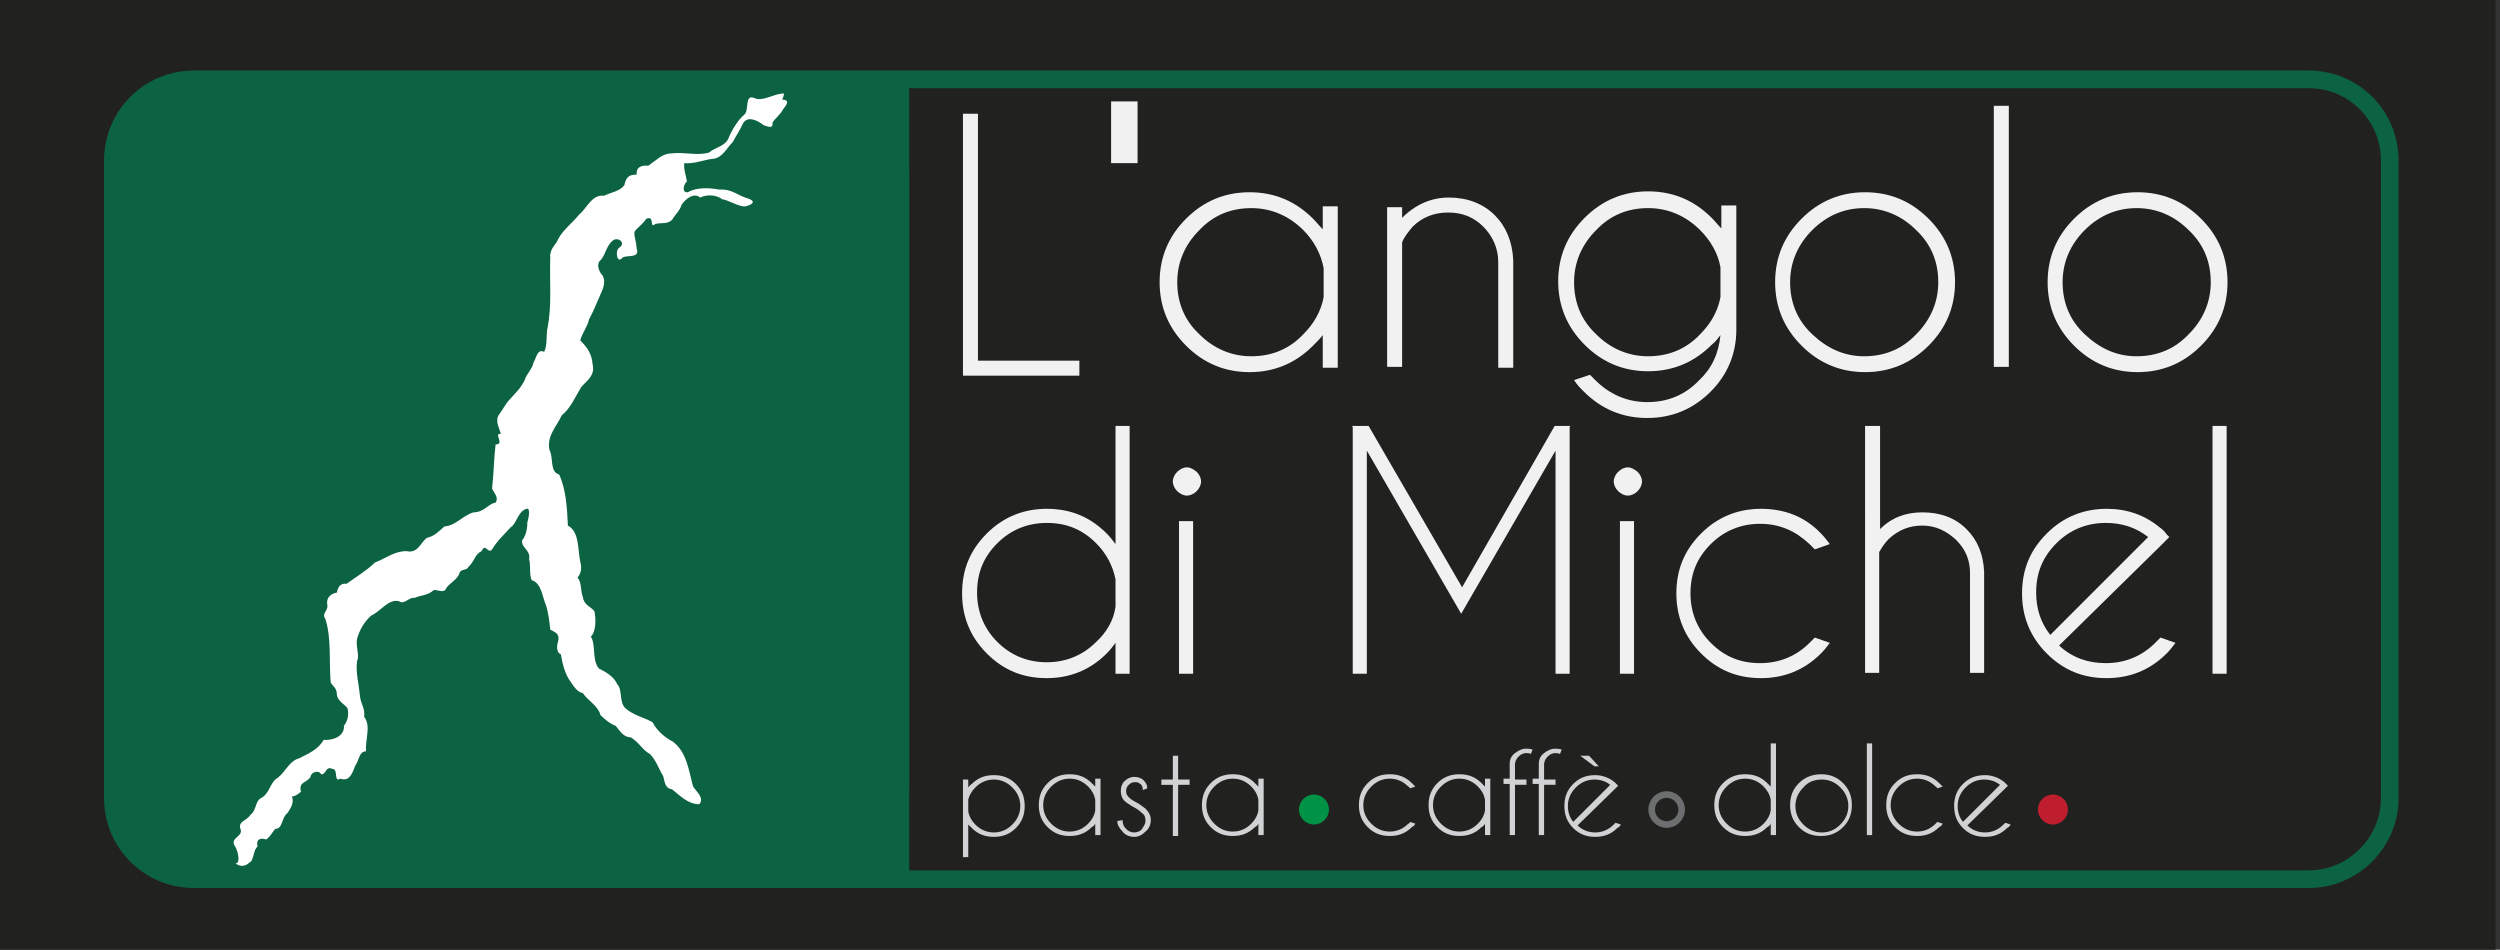 <?xml version="1.0" encoding="utf-8"?>
<!-- Generator: Adobe Illustrator 22.1.0, SVG Export Plug-In . SVG Version: 6.00 Build 0)  -->
<svg version="1.1" id="Layer_1" xmlns="http://www.w3.org/2000/svg" xmlns:xlink="http://www.w3.org/1999/xlink" x="0px" y="0px"
	 viewBox="0 0 283.5 107.7" style="enable-background:new 0 0 283.5 107.7;" xml:space="preserve">
<rect x="0" y="0" width="283.5" height="107.7" fill="#333333" stroke="none"/>
<style type="text/css">
	.st0{fill-rule:evenodd;clip-rule:evenodd;fill:#212120;}
	.st1{fill:#F1F1F2;}
	.st2{fill:#0C6342;}
	.st3{fill:#D0D2D3;}
	.st4{fill:none;stroke:#0C6342;stroke-width:2;stroke-miterlimit:10;}
	.st5{fill:#F1F1F2;stroke:#F1F1F2;stroke-width:3;stroke-miterlimit:10;}
	.st6{fill:none;stroke:#6D6E70;stroke-width:0.75;stroke-miterlimit:10;}
	.st7{fill:#009345;}
	.st8{fill:#BE1E2D;}
	.st9{fill-rule:evenodd;clip-rule:evenodd;fill:#FFFFFF;}
</style>
<rect x="-0.2" y="0" class="st0" width="283.2" height="108"/>
<g>
	<path class="st1" d="M109.2,42.6V12.9h1.7v28h11.5v1.7H109.2z"/>
</g>
<g>
	<path class="st1" d="M128.1,76.4h-1.6v-3.5c-0.3,0.4-0.6,0.8-1,1.2c-1.9,1.9-4.2,2.8-6.8,2.8c-2.7,0-4.9-0.9-6.8-2.8
		c-1.9-1.9-2.8-4.2-2.8-6.8c0-2.7,0.9-4.9,2.8-6.8c1.9-1.9,4.2-2.8,6.8-2.8c2.7,0,4.9,0.9,6.8,2.8c0.4,0.4,0.7,0.8,1,1.2V48.3h1.6
		V76.4z M126.5,68.8v-3.1c-0.3-1.5-1-2.9-2.2-4.1c-1.6-1.6-3.4-2.3-5.6-2.3s-4.1,0.8-5.6,2.3c-1.6,1.6-2.3,3.4-2.3,5.6
		c0,2.2,0.8,4.1,2.3,5.6s3.4,2.3,5.6,2.3s4.1-0.8,5.6-2.3C125.5,71.7,126.3,70.3,126.5,68.8z"/>
	<path class="st1" d="M135.7,53.5c0.3,0.3,0.5,0.7,0.5,1.1c0,0.4-0.2,0.8-0.5,1.1c-0.3,0.3-0.7,0.5-1.1,0.5s-0.8-0.2-1.1-0.5
		c-0.3-0.3-0.5-0.7-0.5-1.1c0-0.4,0.2-0.8,0.5-1.1c0.3-0.3,0.7-0.5,1.1-0.5S135.3,53.2,135.7,53.5z M135.3,59.1v17.3h-1.6V59.1
		H135.3z"/>
	<path class="st1" d="M155.2,48.3l10.6,18.3l10.5-18.3h1.8l-0.1,0.1v28h-1.6V51.1l-10.7,18.5l-10.7-18.5v25.3h-1.6v-28l-0.1-0.1
		H155.2z"/>
	<path class="st1" d="M185.7,53.5c0.3,0.3,0.5,0.7,0.5,1.1c0,0.4-0.2,0.8-0.5,1.1s-0.7,0.5-1.1,0.5s-0.8-0.2-1.1-0.5
		S183,55,183,54.6c0-0.4,0.2-0.8,0.5-1.1s0.7-0.5,1.1-0.5S185.3,53.2,185.7,53.5z M185.3,59.1v17.3h-1.6V59.1H185.3z"/>
	<path class="st1" d="M205.8,72.3l1.7,0.6c-0.3,0.4-0.6,0.8-1,1.2c-1.9,1.9-4.2,2.8-6.8,2.8c-2.7,0-4.9-0.9-6.8-2.8
		c-1.9-1.9-2.8-4.2-2.8-6.8c0-2.7,0.9-4.9,2.8-6.8c1.9-1.9,4.2-2.8,6.8-2.8c2.7,0,5,0.9,6.8,2.8c0.4,0.4,0.7,0.8,1,1.2l-1.7,0.6
		c-0.2-0.2-0.4-0.4-0.6-0.6c-1.6-1.5-3.4-2.3-5.6-2.3c-2.2,0-4.1,0.8-5.6,2.3c-1.6,1.6-2.3,3.4-2.3,5.6c0,2.2,0.8,4.1,2.3,5.6
		c1.6,1.6,3.4,2.3,5.6,2.3c2.2,0,4.1-0.8,5.6-2.3C205.4,72.7,205.6,72.5,205.8,72.3z"/>
	<path class="st1" d="M211.6,48.3h1.6V60c1.3-1.3,2.9-1.9,4.8-1.9c2,0,3.7,0.6,5,1.9c1.3,1.3,1.9,2.9,2,4.8v11.5h-1.6V65
		c0-1.5-0.5-2.7-1.6-3.8c-1.1-1-2.3-1.6-3.8-1.6c-1.5,0-2.7,0.5-3.8,1.5c-0.5,0.5-0.8,1-1.1,1.5v13.7h-1.6V48.3z"/>
	<path class="st1" d="M233.5,73.2c1.5,1.4,3.3,2,5.3,2c2.2,0,4.1-0.8,5.6-2.3c0.2-0.2,0.4-0.4,0.6-0.6l1.7,0.6
		c-0.3,0.4-0.6,0.8-1,1.2c-1.9,1.9-4.2,2.8-6.8,2.8c-2.7,0-4.9-0.9-6.8-2.8c-1.9-1.9-2.8-4.2-2.8-6.8c0-2.7,0.9-4.9,2.8-6.8
		c1.9-1.9,4.2-2.8,6.8-2.8c2.3,0,4.3,0.7,6,2.1c0.3,0.2,0.6,0.5,0.8,0.8c0.1,0.1,0.2,0.2,0.3,0.3l-1.2,1.2L233.5,73.2z M243.6,60.9
		c-1.4-1.1-3-1.6-4.8-1.6c-2.2,0-4.1,0.8-5.6,2.3c-1.6,1.6-2.3,3.4-2.3,5.6c0,1.8,0.5,3.4,1.6,4.8L243.6,60.9z"/>
	<path class="st1" d="M252.5,48.3v28.1h-1.6V48.3H252.5z"/>
</g>
<path class="st2" d="M92.4,99.6H23.2c-5.9,0-10.7-4.8-10.7-10.7V19.7C12.5,13.8,17.3,9,23.2,9h69.2c5.9,0,10.7,4.8,10.7,10.7v69.2
	C103.2,94.8,98.4,99.6,92.4,99.6z"/>
<g>
	<path class="st3" d="M109.2,88.4h0.6v0.9c0.1-0.1,0.2-0.3,0.4-0.4c0.7-0.7,1.5-1,2.5-1c1,0,1.8,0.3,2.5,1c0.7,0.7,1,1.5,1,2.5
		c0,1-0.3,1.8-1,2.5c-0.7,0.7-1.5,1-2.5,1c-1,0-1.8-0.3-2.5-1c-0.1-0.1-0.3-0.3-0.4-0.4v3.7h-0.6V88.4z M109.8,90.7V92
		c0.1,0.6,0.4,1.1,0.8,1.5c0.6,0.6,1.3,0.9,2.1,0.9c0.8,0,1.5-0.3,2.1-0.9c0.6-0.6,0.9-1.3,0.9-2.1c0-0.8-0.3-1.5-0.9-2.1
		s-1.3-0.9-2.1-0.9c-0.8,0-1.5,0.3-2.1,0.9C110.2,89.7,109.9,90.2,109.8,90.7z"/>
	<path class="st3" d="M124.8,94.7h-0.6v-1.3c-0.1,0.2-0.2,0.3-0.4,0.4c-0.7,0.7-1.5,1-2.5,1c-1,0-1.8-0.3-2.5-1
		c-0.7-0.7-1-1.5-1-2.5c0-1,0.3-1.8,1-2.5c0.7-0.7,1.5-1,2.5-1c1,0,1.8,0.3,2.5,1c0.1,0.1,0.3,0.3,0.4,0.4v-0.9h0.6V94.7z
		 M124.2,91.9v-1.2c-0.1-0.6-0.4-1.1-0.8-1.5c-0.6-0.6-1.3-0.9-2.1-0.9s-1.5,0.3-2.1,0.9c-0.6,0.6-0.9,1.3-0.9,2.1
		c0,0.8,0.3,1.5,0.9,2.1c0.6,0.6,1.3,0.9,2.1,0.9s1.5-0.3,2.1-0.9C123.8,93,124.1,92.5,124.2,91.9z"/>
	<path class="st3" d="M128.5,91.5c-0.5-0.3-0.8-0.5-1-0.7c-0.3-0.3-0.4-0.7-0.4-1.1c0-0.4,0.1-0.8,0.4-1.1c0.3-0.3,0.7-0.5,1.1-0.5
		c0.4,0,0.8,0.1,1.1,0.4c0.3,0.3,0.4,0.6,0.4,0.9v0l-0.5,0.2c0-0.3-0.1-0.6-0.3-0.7c-0.2-0.2-0.4-0.2-0.6-0.2
		c-0.3,0-0.5,0.1-0.7,0.3c-0.2,0.2-0.3,0.4-0.3,0.7c0,0.3,0.1,0.5,0.3,0.7c0.1,0.1,0.3,0.3,0.7,0.5c0.6,0.3,0.9,0.6,1.2,0.8
		c0.4,0.4,0.6,0.8,0.6,1.3c0,0.5-0.2,1-0.6,1.3c-0.4,0.4-0.8,0.6-1.3,0.6s-1-0.2-1.3-0.6c-0.4-0.4-0.6-0.8-0.6-1.2l0.6-0.1
		c0,0.4,0.1,0.7,0.4,1s0.6,0.4,0.9,0.4s0.7-0.1,0.9-0.4s0.4-0.6,0.4-0.9c0-0.4-0.1-0.7-0.4-0.9C129.2,91.9,128.9,91.7,128.5,91.5z"
		/>
	<path class="st3" d="M133,88.4v-2.7h0.6v2.7h1.3v0.6h-1.3v5.8H133v-5.8h-1.3v-0.6H133z"/>
	<path class="st3" d="M143.3,94.7h-0.6v-1.3c-0.1,0.2-0.2,0.3-0.4,0.4c-0.7,0.7-1.5,1-2.5,1c-1,0-1.8-0.3-2.5-1
		c-0.7-0.7-1-1.5-1-2.5c0-1,0.3-1.8,1-2.5c0.7-0.7,1.5-1,2.5-1c1,0,1.8,0.3,2.5,1c0.1,0.1,0.3,0.3,0.4,0.4v-0.9h0.6V94.7z
		 M142.7,91.9v-1.2c-0.1-0.6-0.4-1.1-0.8-1.5c-0.6-0.6-1.3-0.9-2.1-0.9s-1.5,0.3-2.1,0.9c-0.6,0.6-0.9,1.3-0.9,2.1
		c0,0.8,0.3,1.5,0.9,2.1c0.6,0.6,1.3,0.9,2.1,0.9s1.5-0.3,2.1-0.9C142.3,93,142.6,92.5,142.7,91.9z"/>
	<path class="st3" d="M159.9,93.2l0.6,0.2c-0.1,0.2-0.2,0.3-0.4,0.4c-0.7,0.7-1.5,1-2.5,1c-1,0-1.8-0.3-2.5-1c-0.7-0.7-1-1.5-1-2.5
		c0-1,0.3-1.8,1-2.5c0.7-0.7,1.5-1,2.5-1c1,0,1.8,0.3,2.5,1c0.1,0.1,0.3,0.3,0.4,0.4l-0.6,0.2c-0.1-0.1-0.1-0.2-0.2-0.2
		c-0.6-0.6-1.3-0.9-2.1-0.9c-0.8,0-1.5,0.3-2.1,0.9s-0.9,1.3-0.9,2.1c0,0.8,0.3,1.5,0.9,2.1c0.6,0.6,1.3,0.9,2.1,0.9
		c0.8,0,1.5-0.3,2.1-0.9C159.8,93.4,159.9,93.3,159.9,93.2z"/>
	<path class="st3" d="M169,94.7h-0.6v-1.3c-0.1,0.2-0.2,0.3-0.4,0.4c-0.7,0.7-1.5,1-2.5,1c-1,0-1.8-0.3-2.5-1c-0.7-0.7-1-1.5-1-2.5
		c0-1,0.3-1.8,1-2.5c0.7-0.7,1.5-1,2.5-1c1,0,1.8,0.3,2.5,1c0.1,0.1,0.3,0.3,0.4,0.4v-0.9h0.6V94.7z M168.4,91.9v-1.2
		c-0.1-0.6-0.4-1.1-0.8-1.5c-0.6-0.6-1.3-0.9-2.1-0.9c-0.8,0-1.5,0.3-2.1,0.9c-0.6,0.6-0.9,1.3-0.9,2.1c0,0.8,0.3,1.5,0.9,2.1
		c0.6,0.6,1.3,0.9,2.1,0.9c0.8,0,1.5-0.3,2.1-0.9C168,93,168.3,92.5,168.4,91.9z"/>
	<path class="st3" d="M171.8,88.9v5.8h-0.6v-5.8h-0.7v-0.6h0.7v-1.7c0-0.5,0.2-0.9,0.6-1.2c0.4-0.3,0.8-0.5,1.2-0.5
		c0.2,0,0.5,0,0.8,0.1l-0.2,0.5c-0.2-0.1-0.4-0.1-0.5-0.1c-0.3,0-0.6,0.1-0.9,0.4c-0.2,0.2-0.4,0.5-0.4,0.9v1.7h1.3v0.6H171.8z"/>
	<path class="st3" d="M175.1,88.9v5.8h-0.6v-5.8h-0.7v-0.6h0.7v-1.7c0-0.5,0.2-0.9,0.6-1.2c0.4-0.3,0.8-0.5,1.2-0.5
		c0.2,0,0.5,0,0.8,0.1l-0.2,0.5c-0.2-0.1-0.4-0.1-0.5-0.1c-0.3,0-0.6,0.1-0.9,0.4c-0.2,0.2-0.4,0.5-0.4,0.9v1.7h1.3v0.6H175.1z"/>
	<path class="st3" d="M178.9,93.6c0.5,0.5,1.2,0.8,2,0.8c0.8,0,1.5-0.3,2.1-0.9c0.1-0.1,0.1-0.1,0.2-0.2l0.6,0.2
		c-0.1,0.2-0.2,0.3-0.4,0.4c-0.7,0.7-1.5,1-2.5,1c-1,0-1.8-0.3-2.5-1c-0.7-0.7-1-1.5-1-2.5c0-1,0.3-1.8,1-2.5c0.7-0.7,1.5-1,2.5-1
		c0.8,0,1.6,0.3,2.2,0.8c0.1,0.1,0.2,0.2,0.3,0.3c0,0,0.1,0.1,0.1,0.1l-0.4,0.4L178.9,93.6z M182.6,89c-0.5-0.4-1.1-0.6-1.8-0.6
		c-0.8,0-1.5,0.3-2.1,0.9s-0.9,1.3-0.9,2.1c0,0.7,0.2,1.3,0.6,1.8L182.6,89z M180.2,85.7l1.1,1.2h-0.5l-1.6-1.2H180.2z"/>
	<path class="st3" d="M201.4,94.7h-0.6v-1.3c-0.1,0.2-0.2,0.3-0.4,0.4c-0.7,0.7-1.5,1-2.5,1c-1,0-1.8-0.3-2.5-1
		c-0.7-0.7-1-1.5-1-2.5c0-1,0.3-1.8,1-2.5c0.7-0.7,1.5-1,2.5-1c1,0,1.8,0.3,2.5,1c0.1,0.1,0.3,0.3,0.4,0.4v-4.9h0.6V94.7z
		 M200.8,91.9v-1.2c-0.1-0.6-0.4-1.1-0.8-1.5c-0.6-0.6-1.3-0.9-2.1-0.9c-0.8,0-1.5,0.3-2.1,0.9c-0.6,0.6-0.9,1.3-0.9,2.1
		c0,0.8,0.3,1.5,0.9,2.1c0.6,0.6,1.3,0.9,2.1,0.9c0.8,0,1.5-0.3,2.1-0.9C200.4,93,200.7,92.5,200.8,91.9z"/>
	<path class="st3" d="M206.5,87.8c1,0,1.8,0.3,2.5,1c0.7,0.7,1,1.5,1,2.5c0,1-0.3,1.8-1,2.5c-0.7,0.7-1.5,1-2.5,1
		c-1,0-1.8-0.3-2.5-1c-0.7-0.7-1-1.5-1-2.5c0-1,0.3-1.8,1-2.5C204.7,88.1,205.6,87.8,206.5,87.8z M204.5,89.3
		c-0.6,0.6-0.9,1.3-0.9,2.1c0,0.8,0.3,1.5,0.9,2.1c0.6,0.6,1.3,0.9,2.1,0.9c0.8,0,1.5-0.3,2.1-0.9c0.6-0.6,0.9-1.3,0.9-2.1
		c0-0.8-0.3-1.5-0.9-2.1c-0.6-0.6-1.3-0.9-2.1-0.9C205.7,88.4,205,88.7,204.5,89.3z"/>
	<path class="st3" d="M212.3,84.3v10.4h-0.6V84.3H212.3z"/>
	<path class="st3" d="M219.7,93.2l0.6,0.2c-0.1,0.2-0.2,0.3-0.4,0.4c-0.7,0.7-1.5,1-2.5,1c-1,0-1.8-0.3-2.5-1c-0.7-0.7-1-1.5-1-2.5
		c0-1,0.3-1.8,1-2.5c0.7-0.7,1.5-1,2.5-1c1,0,1.8,0.3,2.5,1c0.1,0.1,0.3,0.3,0.4,0.4l-0.6,0.2c-0.1-0.1-0.1-0.2-0.2-0.2
		c-0.6-0.6-1.3-0.9-2.1-0.9c-0.8,0-1.5,0.3-2.1,0.9s-0.9,1.3-0.9,2.1c0,0.8,0.3,1.5,0.9,2.1c0.6,0.6,1.3,0.9,2.1,0.9
		c0.8,0,1.5-0.3,2.1-0.9C219.5,93.4,219.6,93.3,219.7,93.2z"/>
	<path class="st3" d="M223.1,93.6c0.5,0.5,1.2,0.8,2,0.8c0.8,0,1.5-0.3,2.1-0.9c0.1-0.1,0.1-0.1,0.2-0.2l0.6,0.2
		c-0.1,0.2-0.2,0.3-0.4,0.4c-0.7,0.7-1.5,1-2.5,1c-1,0-1.8-0.3-2.5-1c-0.7-0.7-1-1.5-1-2.5c0-1,0.3-1.8,1-2.5c0.7-0.7,1.5-1,2.5-1
		c0.8,0,1.6,0.3,2.2,0.8c0.1,0.1,0.2,0.2,0.3,0.3c0,0,0.1,0.1,0.1,0.1l-0.4,0.4L223.1,93.6z M226.8,89c-0.5-0.4-1.1-0.6-1.8-0.6
		c-0.8,0-1.5,0.3-2.1,0.9s-0.9,1.3-0.9,2.1c0,0.7,0.2,1.3,0.6,1.8L226.8,89z"/>
</g>
<path class="st4" d="M261.8,99.7H22c-5.1,0-9.2-4.1-9.2-9.2V18.2c0-5.1,4.1-9.2,9.2-9.2h239.8c5.1,0,9.2,4.1,9.2,9.2v72.3
	C271,95.5,266.9,99.7,261.8,99.7z"/>
<rect x="18.5" y="8.9" class="st2" width="84.6" height="91"/>
<line class="st5" x1="127.5" y1="11.5" x2="127.5" y2="18.5"/>
<g>
	<path class="st1" d="M151.7,41.7h-1.7V38c-0.3,0.4-0.7,0.8-1.1,1.2c-2,2-4.4,3-7.2,3c-2.8,0-5.2-1-7.2-3c-2-2-3-4.4-3-7.2
		c0-2.8,1-5.2,3-7.2s4.4-3,7.2-3c2.8,0,5.2,1,7.2,3c0.4,0.4,0.7,0.8,1.1,1.2v-2.6h1.7V41.7z M150.1,33.7v-3.3
		c-0.3-1.6-1.1-3.1-2.3-4.3c-1.6-1.6-3.6-2.5-5.9-2.5c-2.3,0-4.3,0.8-5.9,2.5c-1.6,1.6-2.5,3.6-2.5,5.9c0,2.3,0.8,4.3,2.5,5.9
		c1.6,1.6,3.6,2.5,5.9,2.5c2.3,0,4.3-0.8,5.9-2.5C149,36.7,149.8,35.3,150.1,33.7z"/>
	<path class="st1" d="M159,27.5v14.1h-1.7V23.5h1.7v1.2c1.5-1.5,3.3-2.3,5.3-2.3c2.1,0,3.9,0.7,5.2,2c1.3,1.3,2,3,2.1,5.1v12.2h-1.7
		v-12c0-1.5-0.6-2.9-1.7-4s-2.4-1.6-4-1.6c-1.5,0-2.9,0.5-4,1.6C159.7,26.3,159.2,26.9,159,27.5z"/>
	<path class="st1" d="M195.1,38c-0.3,0.4-0.6,0.8-1,1.1c-2,2-4.4,3-7.2,3c-2.8,0-5.2-1-7.2-3c-2-2-3-4.4-3-7.2c0-2.8,1-5.2,3-7.2
		s4.4-3,7.2-3c2.8,0,5.2,1,7.2,3c0.4,0.4,0.7,0.8,1.1,1.2v-2.6h1.7v14.1c0,2.7-1,5.1-2.9,7c-2,2-4.4,3-7.2,3c-2.8,0-5.2-1-7.2-3
		c-0.4-0.4-0.8-0.8-1.1-1.3l1.8-0.6c0.2,0.2,0.4,0.4,0.6,0.6c1.6,1.6,3.6,2.5,5.9,2.5c2.3,0,4.3-0.8,5.9-2.5
		C194.1,41.8,194.9,40.1,195.1,38z M195.1,30.3c-0.3-1.6-1.1-3-2.3-4.2c-1.6-1.6-3.6-2.5-5.9-2.5c-2.3,0-4.3,0.8-5.9,2.5
		c-1.6,1.6-2.5,3.6-2.5,5.9c0,2.3,0.8,4.3,2.5,5.9c1.6,1.6,3.6,2.5,5.9,2.5c2.3,0,4.3-0.8,5.9-2.5c1.2-1.2,2-2.6,2.3-4.2V30.3z"/>
	<path class="st1" d="M211.5,21.8c2.8,0,5.2,1,7.2,3s3,4.4,3,7.2c0,2.8-1,5.2-3,7.2c-2,2-4.4,3-7.2,3c-2.8,0-5.2-1-7.2-3
		c-2-2-3-4.4-3-7.2c0-2.8,1-5.2,3-7.2S208.7,21.8,211.5,21.8z M205.5,26.1c-1.6,1.6-2.5,3.6-2.5,5.9c0,2.3,0.8,4.3,2.5,5.9
		s3.6,2.5,5.9,2.5c2.3,0,4.3-0.8,5.9-2.5c1.6-1.6,2.5-3.6,2.5-5.9c0-2.3-0.8-4.3-2.5-5.9c-1.6-1.6-3.6-2.5-5.9-2.5
		C209.2,23.6,207.2,24.4,205.5,26.1z"/>
	<path class="st1" d="M227.8,12v29.6h-1.7V12H227.8z"/>
	<path class="st1" d="M242.4,21.8c2.8,0,5.2,1,7.2,3s3,4.4,3,7.2c0,2.8-1,5.2-3,7.2c-2,2-4.4,3-7.2,3c-2.8,0-5.2-1-7.2-3
		c-2-2-3-4.4-3-7.2c0-2.8,1-5.2,3-7.2S239.6,21.8,242.4,21.8z M236.4,26.1c-1.6,1.6-2.5,3.6-2.5,5.9c0,2.3,0.8,4.3,2.5,5.9
		s3.6,2.5,5.9,2.5c2.3,0,4.3-0.8,5.9-2.5c1.6-1.6,2.5-3.6,2.5-5.9c0-2.3-0.8-4.3-2.5-5.9c-1.6-1.6-3.6-2.5-5.9-2.5
		C240.1,23.6,238.1,24.4,236.4,26.1z"/>
</g>
<circle class="st6" cx="189" cy="91.8" r="1.7"/>
<circle class="st7" cx="149" cy="91.8" r="1.7"/>
<circle class="st8" cx="232.8" cy="91.8" r="1.7"/>
<g>
	<g>
		<path class="st9" d="M85.2,22.3C85.1,22.4,85.2,22.4,85.2,22.3L85.2,22.3L85.2,22.3z M85.1,22.4L85.1,22.4L85.1,22.4L85.1,22.4z
			 M88.9,10.6c-1.2,0-2.4,1-3.4,0.5c-1.1-0.4-0.5,1.4-1.1,1.9c-0.7,0.6-1.4,1.7-1.8,2.7c-0.4,0.9-1.5,1-2.2,1.6
			c-1.4,0.4-2.7-0.1-4.3,0.1c-1,0-1.7,0.8-2.6,1.4c-0.8-0.1-1.4,0.2-1.3,1c-0.9,0-1.2,0.3-1.4,1.2c-0.5,0.7-1.5,0.8-2.3,1.2
			c-1.4-0.2-2,1.5-2.8,2.1c-0.8,1-1.8,1.7-2.4,2.8c-0.2,0.6-1,1.1-0.9,2.1c-0.1,2.6,0.2,5.4-0.3,7.9c-0.2,0.9,0,2.1-0.4,2.8
			c-0.8-0.4-0.9,0.8-1.2,1.2c-0.1,0.7-0.8,1.3-1,2c-0.5,1-1,1.4-1.7,2.2c-0.5,0.5-0.8,1.2-1.2,1.7c-0.5,0.7,0,1.5,0.2,2.2
			c-0.9-0.1,0.5,1.2-0.6,1.2c-0.2,1.6-0.2,3.3-0.4,5c0.2,0.5,0.8,1,0.4,1.6c-0.8,0.1-1.3,1.1-2.5,1.1c-1.3,0.4-2,1.5-3.3,1.6
			c-0.6,0.5-1.1,1.1-2,1.3c-0.7,0.5-1,1.8-2.3,1.5c-1.4,0-2.3,0.8-3.6,1.3c-0.9,0.9-2.1,1.6-3.2,2.4c-0.7-0.1-1,0.4-1.1,1
			c-0.6,0.1-1.2,0.5-1.1,1.3c0.2,0.8-0.7,1-0.2,1.7c0.7,2.2,0.4,4.8,0.6,7.2c0.3,0.5,0.7,0.6,0.7,1.4c0.1,0.7,0.9,1.1,1.2,1.5
			c0.2,0.8,0,1.5-0.4,2c0.1,1.2-1.3,1.7-2.3,1.6c-0.6,1.1-1.8,1.6-2.8,2.1c-1.1,0.3-1.5,1.5-2.4,2.2c-0.9,0.5-0.9,1.8-1.9,2.3
			c-0.7,0.4-0.5,1.4-1.2,1.9c-0.4,0.7-1.5,0.7-1.1,1.7c0.2,0.8-1.2,0.9-0.7,1.8c0.4,0.5,0.7,2.1,0.1,2c0.5,0.4,1.1,0.4,1.6-0.1
			c0.5-0.2,0.4-1.4,0.9-1.8c-0.2-0.9,0.4-1,1-0.8c0.5-0.4,0.6-0.7,1-1.2c0.9,0,0.7-1.3,1.4-1.8c0.3-0.5,0.8-1.1,0.5-1.9
			c0.4,0.1,1.3-0.7,1-0.6c-0.2-1.1,0.7-0.9,1.1-1.6c0.1-0.6,1-0.8,1.2-0.3c0.6,0.1,0.5-1,1.3-0.6c0.7,0,0.1,1.6,0.9,1.1
			c1.1,0.4,1.4-0.8,1.7-1.5c0.4-0.5,0.4-1.6,1.2-1.6c-0.1-1.3,0.6-2.9-0.2-3.9c0.1-1.1-0.4-1.4-0.5-2.5c-0.1-1.2-0.5-2.6-0.3-3.9
			c0.3-0.5-0.2-1.7,0-2.5c0.3-1,0.8-1.9,1.6-2.6c1-0.4,2-2,3.2-1.6c0.5,0.4,1.1-0.5,1.7-0.4c0.7-0.3,1.6-0.3,2.2-0.9
			c0.5,0,1.2,0.4,1.4-0.2c0.4-0.6,1.3-1,1.5-1.7c0.1-0.5,0.9-0.3,1-0.7c0.7-0.6,0.7-1.4,1.5-1.8c0.5-1,0.7,0.4,1.2-0.2
			c0.6-1,1.3-1.6,2.1-2.5c0.7-0.4,0.8-1.8,1.8-2.1c0.6-0.2,0.1,1.6,0.1,1.5c0,0.9-0.2,1.6-0.6,2.1c-0.1,0.8,1,1.1,0.8,2.1
			c0.2,0.7,0,1.8,0.3,2.4c1.1,0.3,1.2,1.9,1.6,2.8c0.3,0.9,0.4,1.9,0.5,2.8c0.5,0.3,1.1,0.4,0.9,1.3c-0.2,0.6-0.2,1.3,0.3,1.5
			c0.2,1.2,0.5,2.3,1.1,3.1c0.4,0.6,0.8,1.2,1.4,1.3c0.5,0.8,1.7,1.4,2,2.5c0.4,0.4,1.1,1,1.7,1.2c0.4,0.4,0.8,1.3,1.7,1.3
			c0.9,0.5,1.4,1.5,2.2,1.9c0.7,0.7,1,1.7,1.5,2.5c0.2,0.7,0.2,1.4,1,1.5c0.9,0.7,1.8,1.7,3.1,1.7c0.6-0.7-0.3-1.4-0.7-2
			c-0.5-1.8-0.7-3.9-2.3-5.1c-0.8-0.4-1.8-1.2-2.3-2.2c-1.1-0.6-2.2-0.8-3.1-1.6c-0.7-0.7-0.3-2.1-0.9-2.7c-0.4-0.9-1.3-1.4-2.1-1.8
			c-0.8-1-0.3-2.7-0.9-3.6c0.6-0.6,0.6-2,0.4-2.9c-0.4-0.5-1.2-0.7-1.3-1.6c-0.3-0.7-0.1-1.6-0.6-2.2c0.4-0.5,0.5-1.1,0.3-1.8
			c-0.3-1.5-0.1-3.4-1.4-4.1c-0.1-2-0.2-4.1-1-5.8c-1.1-0.3-0.6-1.9-1.1-2.8c-0.3-1.6,0.8-2.6,1.4-3.9c1-0.8,1.6-2.2,2.2-3.2
			c0.7-0.8,1.6-1.3,1.3-2.6c-0.1-1.2-0.6-1.9-1.4-2.7c0.2-0.8,0.8-1.5,1-2.4c0.5-0.9,0.8-1.7,1.2-2.6c0.3-0.7,0.8-1.6,0.3-2.4
			c-0.3-0.3-0.7-1.1-0.3-1.6c0.7-0.6,0.7-1.8,1.6-2.4c0.6-0.3,1.4,0.4,0.6,0.9c-0.5,0.4-0.2,1.9,0.4,1.1c0.5-0.3,2,0.1,1.6-1
			c-0.1-1.2-0.4-1.6-0.2-2c0.2-0.3,0.8-0.7,1.3-1.4c1-0.4,0.3,1.2,1,0.6c0.7-0.2,1.5,0.1,2-0.6c0.2-0.4,0.8-0.9,1-1.6
			c0.5-0.7,1.4-1.4,2.1-0.8c0.8-0.4,1.9-0.3,2.5,0.2c0.5,0,2,0.9,2.6,0.8c0.5-0.1,1.5-0.5,0.3-0.9c-1.1-0.3-1.8-1.1-3.2-1
			c-1.1-0.2-2.6-0.3-3.6,0.3c-0.8,0.1-0.4-1.1-0.1-1.2c-0.1-0.7-0.4-1.4-0.3-2.1c1.2,0.1,2.2-0.4,3.3-0.5c1-0.1,1.5-1.2,2.2-1.9
			c0.3-0.6,0.8-1.3,1.1-2c0.5-1.1,1.8-0.4,2.4,0.1c0.4,0.1,1.1,0.5,1-0.3c0.3-0.5,0.9-0.9,1.2-1.5c0.3-0.4,0.9-1.1-0.1-1.1
			C88.8,11.1,88.9,10.8,88.9,10.6L88.9,10.6L88.9,10.6z"/>
	</g>
</g>
</svg>
